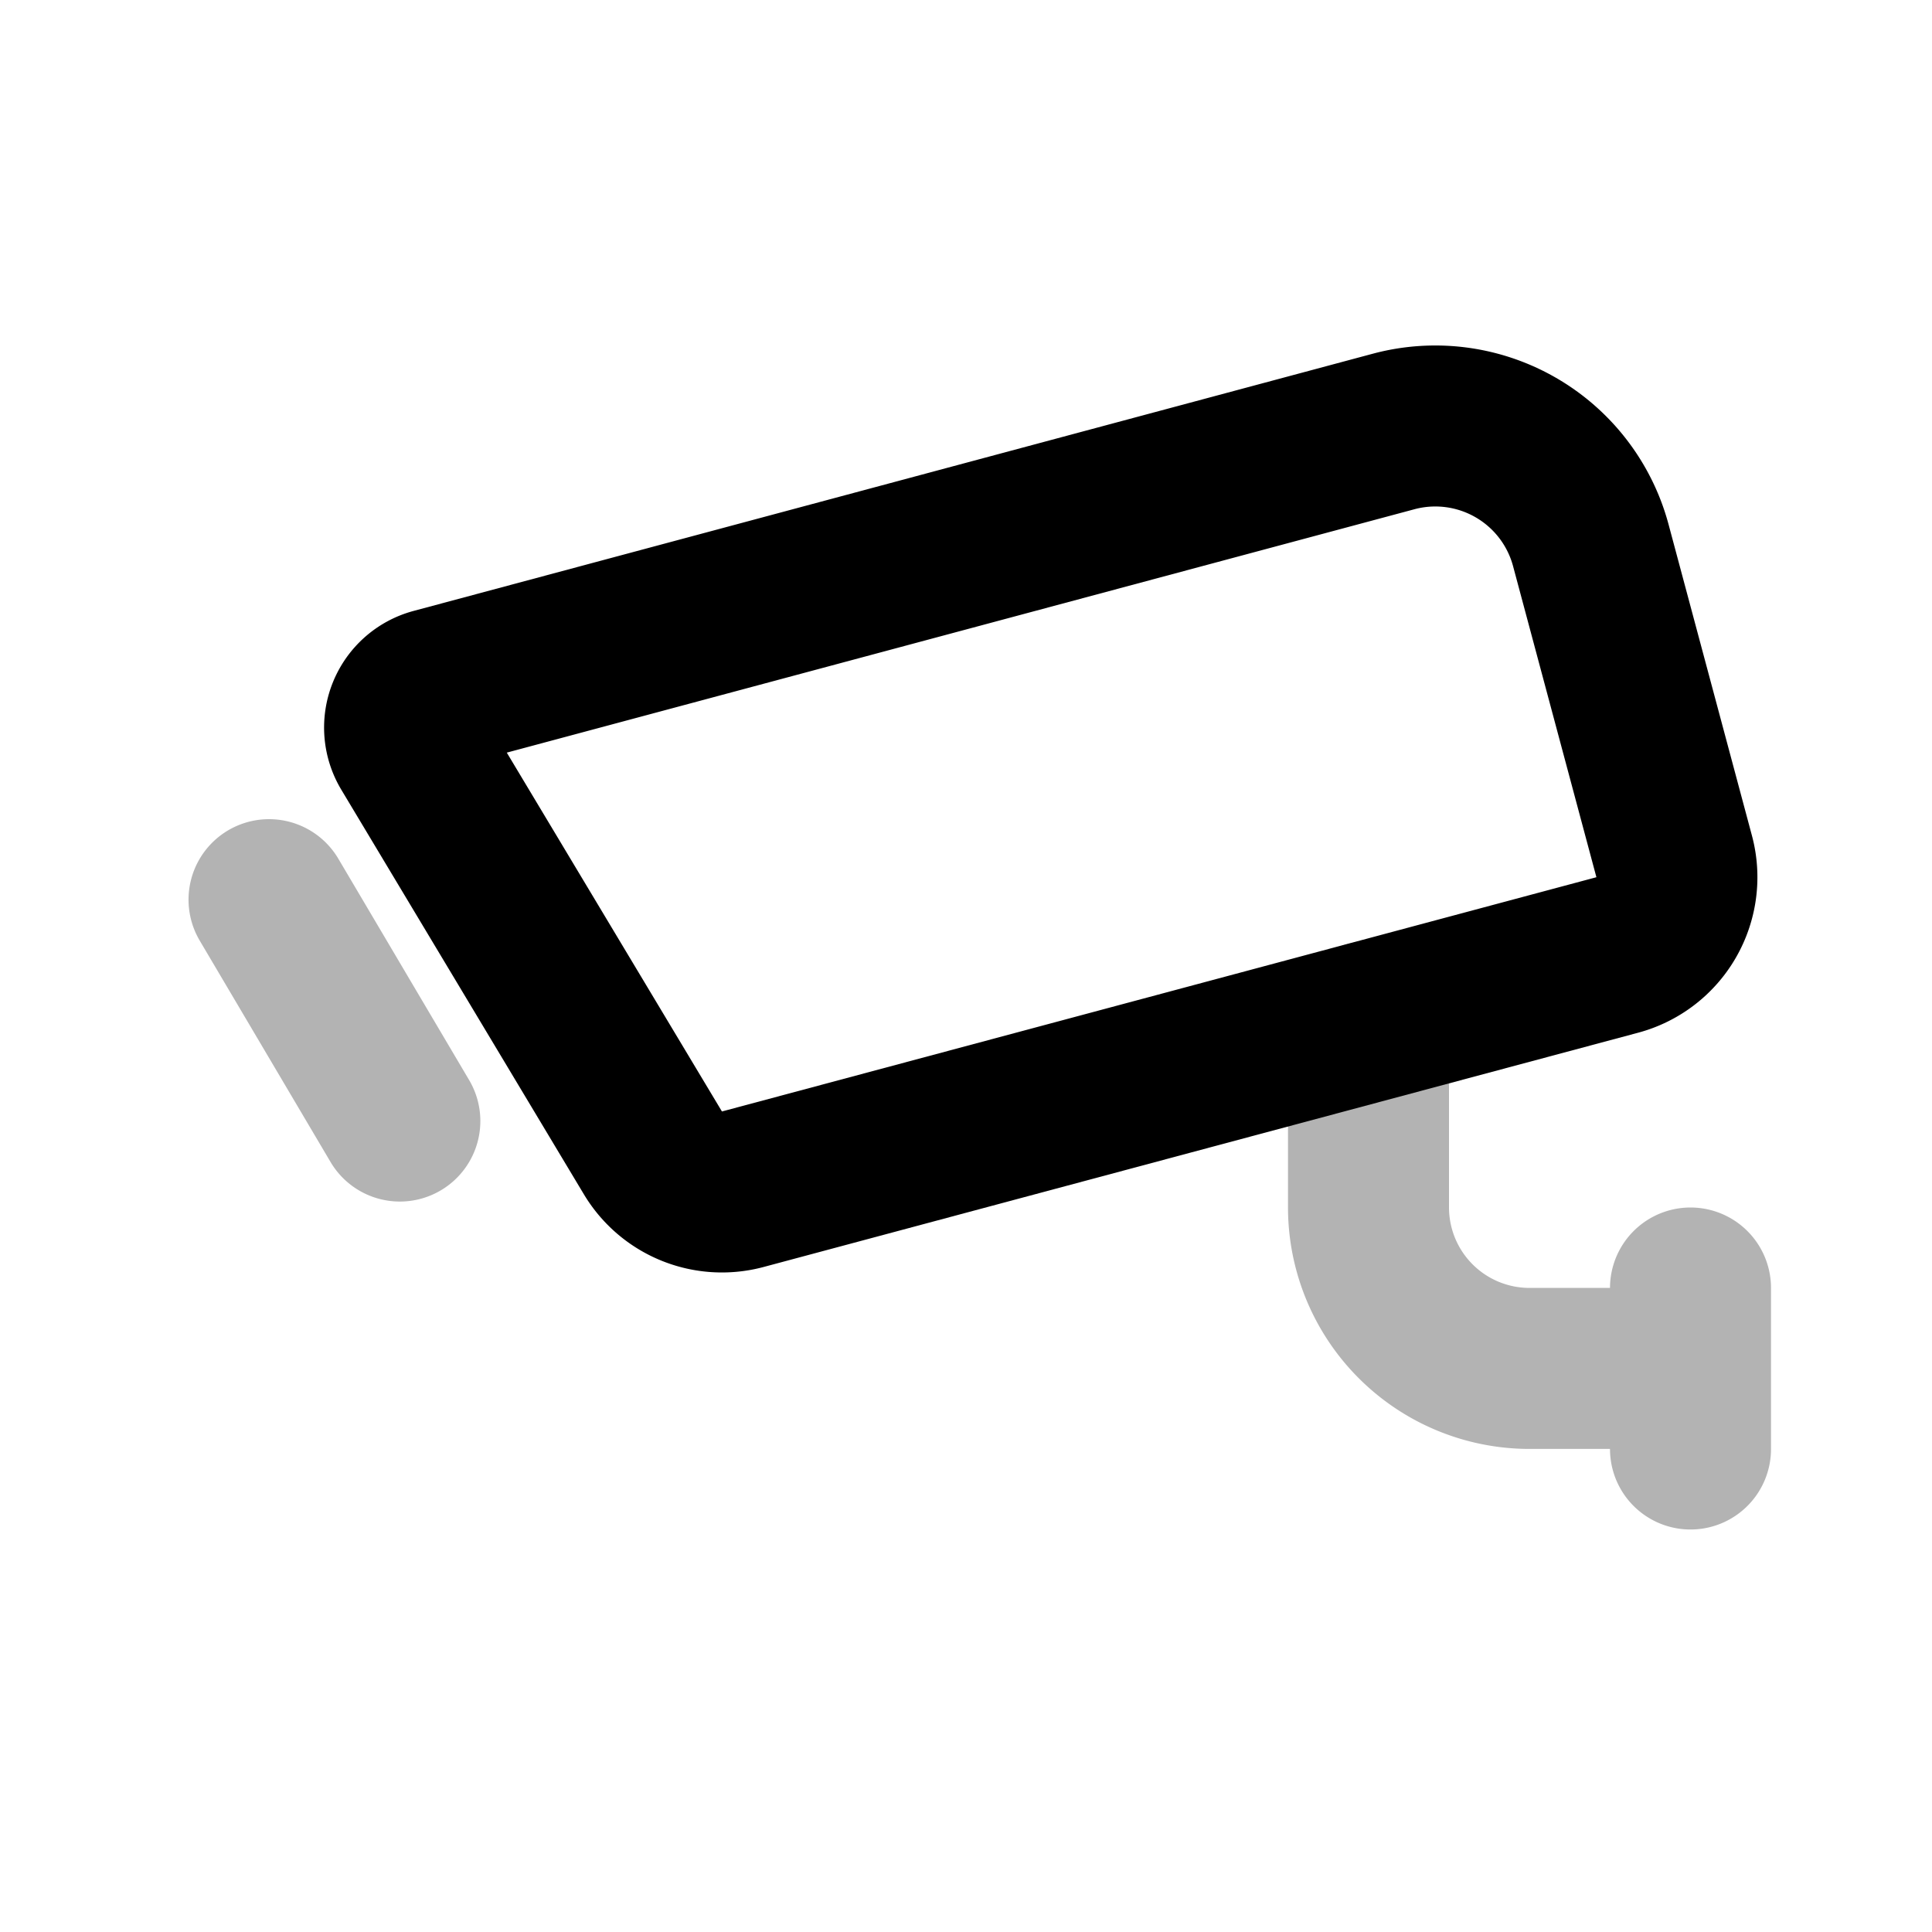 <svg xmlns="http://www.w3.org/2000/svg" width="24" height="24" viewBox="0 0 24 24" fill="none">
    <path stroke="currentColor" stroke-linecap="round" stroke-width="2" d="M21 16v2m-4-5.308v2.307a2 2 0 0 0 2 2h2M3.342 11.176l1.625 2.75" opacity=".3"/>
    <path stroke="currentColor" stroke-linecap="round" stroke-width="2" d="M5.097 9.295a.5.5 0 0 1 .3-.74L17.312 5.36a2 2 0 0 1 2.45 1.415l1.035 3.863a1 1 0 0 1-.707 1.225l-10.863 2.91a1 1 0 0 1-1.116-.451z"/>
</svg>